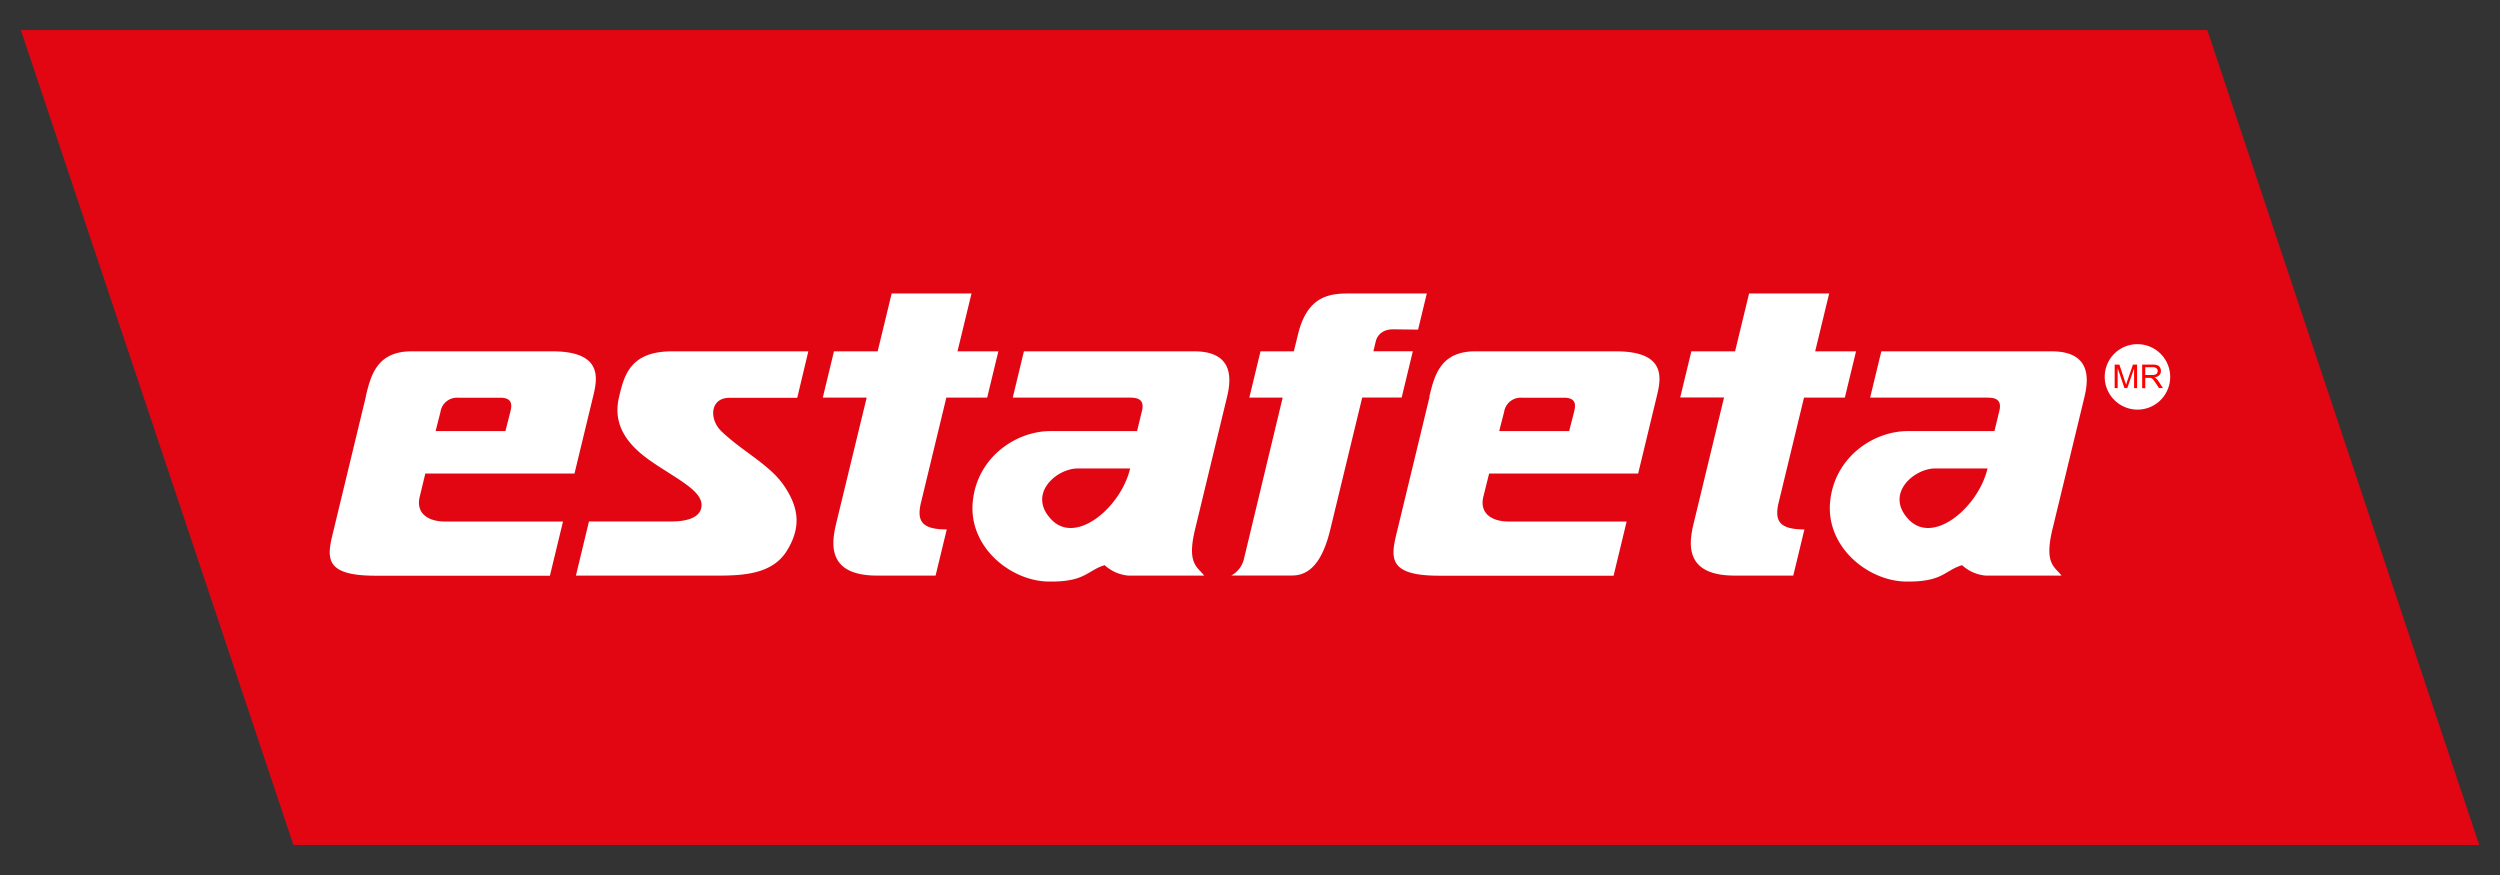 <svg xmlns="http://www.w3.org/2000/svg" width="600" height="210" viewBox="0 0 600 210">
  <rect x="0" y="0" width="600" height="210" fill="#333333" stroke="none"/>
  <defs>
    <style>
      .cls-1 {
        fill: #e20613;
      }

      .cls-2, .cls-3 {
        fill: #fff;
      }

      .cls-2 {
        fill-rule: evenodd;
      }

      .cls-4 {
        fill: red;
      }
    </style>
  </defs>
  <g id="Capa_2" data-name="Capa 2">
    <g>
      <polygon class="cls-1" points="529.75 7.21 5 7.21 70.42 202.79 595 202.79 529.75 7.21"/>
      <g>
        <path class="cls-2" d="M87.77,95.19c1.21-5,2.62-10.87,11-10.87h33.8c12.39,0,10.75,6.82,9.77,10.87l-4.46,18.45H102.08l-1.35,5.59c-.89,3.68,1.59,5.94,6.19,5.94h28.2l-3.14,13H90.08c-12.69,0-11.59-4.58-10-11l7.73-32Zm16.77,8.27H121.3L122.44,99c.35-1.38.86-3.55-2.37-3.55H109.89a4,4,0,0,0-4.17,3.38l-1.18,4.65ZM194,84.32H161.28c-10.06,0-11.51,5.78-12.74,11.11s.65,10.23,7.16,14.88,13.77,7.66,12.54,11.84c-.51,1.75-2.69,3-7.08,3H141.35l-3.13,13H170.8c6.36,0,14.24.12,18-5.89s2.7-10.82-.7-15.79-10-8.18-15-13c-2.92-2.84-2.75-8,2-8h16.24L194,84.32Zm6.12,0h10.52L214,70.43h19.16l-3.36,13.89h9.81q-1.35,5.57-2.69,11.11h-9.8l-6.08,25.17c-1.11,4.57.31,6.46,6.18,6.46l-2.68,11.08H210.49c-12.82,0-10.7-8.77-9.69-13L208,95.43H197.47l2.68-11.11Zm42.94,11.11,2.68-11.11h40.87c10,0,8.73,7.42,7.84,11.11l-7.64,31.63c-2,8.3.56,8.93,2.18,11.08H270.78a9.6,9.6,0,0,1-5.66-2.5c-4.3,1.31-4.59,4.08-13.55,3.93s-19-8.17-18.13-18.89,10.2-17.22,18.67-17.22H272.9l1.18-4.89c.76-3.14-1.7-3.14-3.19-3.14Zm28.14,17H258.66c-5.13,0-12.22,6.18-6.28,12.31s16.7-3.11,18.85-12.31Zm71.21-42h-18c-4.62,0-10.52,0-12.89,9.82l-1,4.07h-8l-2.68,11.11h8L298.58,134a6.14,6.14,0,0,1-3.06,4.12h14.61c4.93,0,7.58-4.57,9.15-11.08l7.65-31.63h9.47l2.68-11.11h-9.47l.57-2.35c.41-1.7,1.87-3,4.44-2.91l5.72.07,2.1-8.7Zm.63,24.76c1.21-5,2.62-10.87,11-10.87h33.8c12.4,0,10.75,6.82,9.77,10.87l-4.45,18.45H357.39L356,119.23c-.89,3.68,1.59,5.94,6.19,5.94h28.2l-3.13,13H345.38c-12.69,0-11.58-4.58-10-11l7.73-32Zm16.77,8.27H376.6L377.74,99c.35-1.38.86-3.55-2.37-3.55H365.19A4,4,0,0,0,361,98.81l-1.19,4.65Zm46.09-19.14h10.52l3.36-13.89H439l-3.36,13.89h9.81q-1.35,5.57-2.69,11.11h-9.8l-6.08,25.17c-1.11,4.57.32,6.46,6.18,6.46l-2.68,11.08H416.28c-12.83,0-10.71-8.77-9.69-13l7.18-29.74H403.25l2.68-11.11Zm42.93,11.11,2.69-11.11h40.87c10,0,8.73,7.42,7.84,11.11l-7.65,31.63c-2,8.3.56,8.93,2.18,11.08H476.55a9.54,9.54,0,0,1-5.65-2.5c-4.31,1.31-4.6,4.08-13.56,3.93s-19-8.17-18.13-18.89,10.21-17.22,18.67-17.22h20.79l1.18-4.89c.76-3.14-1.7-3.14-3.19-3.14Zm28.14,17H464.44c-5.14,0-12.23,6.18-6.29,12.31s16.71-3.11,18.85-12.31Z"/>
        <path class="cls-3" d="M513,82.6A7.86,7.86,0,0,1,518.56,96h0a7.85,7.85,0,0,1-11.12,0h0a7.85,7.85,0,0,1,0-11.12h0A7.83,7.83,0,0,1,513,82.6Z"/>
        <path class="cls-4" d="M514.86,90h1.61a2.44,2.44,0,0,0,.8-.11.85.85,0,0,0,.43-.33,1,1,0,0,0,.15-.51.82.82,0,0,0-.29-.66,1.34,1.34,0,0,0-.91-.26h-1.79V90Zm-.74,3.15V87.5h2.5a3.33,3.33,0,0,1,1.14.15,1.26,1.26,0,0,1,.63.54,1.57,1.57,0,0,1,.23.85,1.4,1.4,0,0,1-.39,1,1.92,1.92,0,0,1-1.2.52,2.09,2.09,0,0,1,.45.28,3.64,3.64,0,0,1,.62.75l1,1.54h-.93L517.4,92q-.33-.51-.54-.78a1.5,1.5,0,0,0-.38-.38,1.14,1.14,0,0,0-.34-.15,2.13,2.13,0,0,0-.41,0h-.87v2.5Zm-6.6,0V87.5h1.13l1.33,4,.27.84c.06-.21.16-.51.3-.91l1.35-3.92h1v5.64h-.72V88.42l-1.63,4.72h-.68l-1.63-4.8v4.8Z"/>
      </g>
    </g>
  </g>
</svg>
